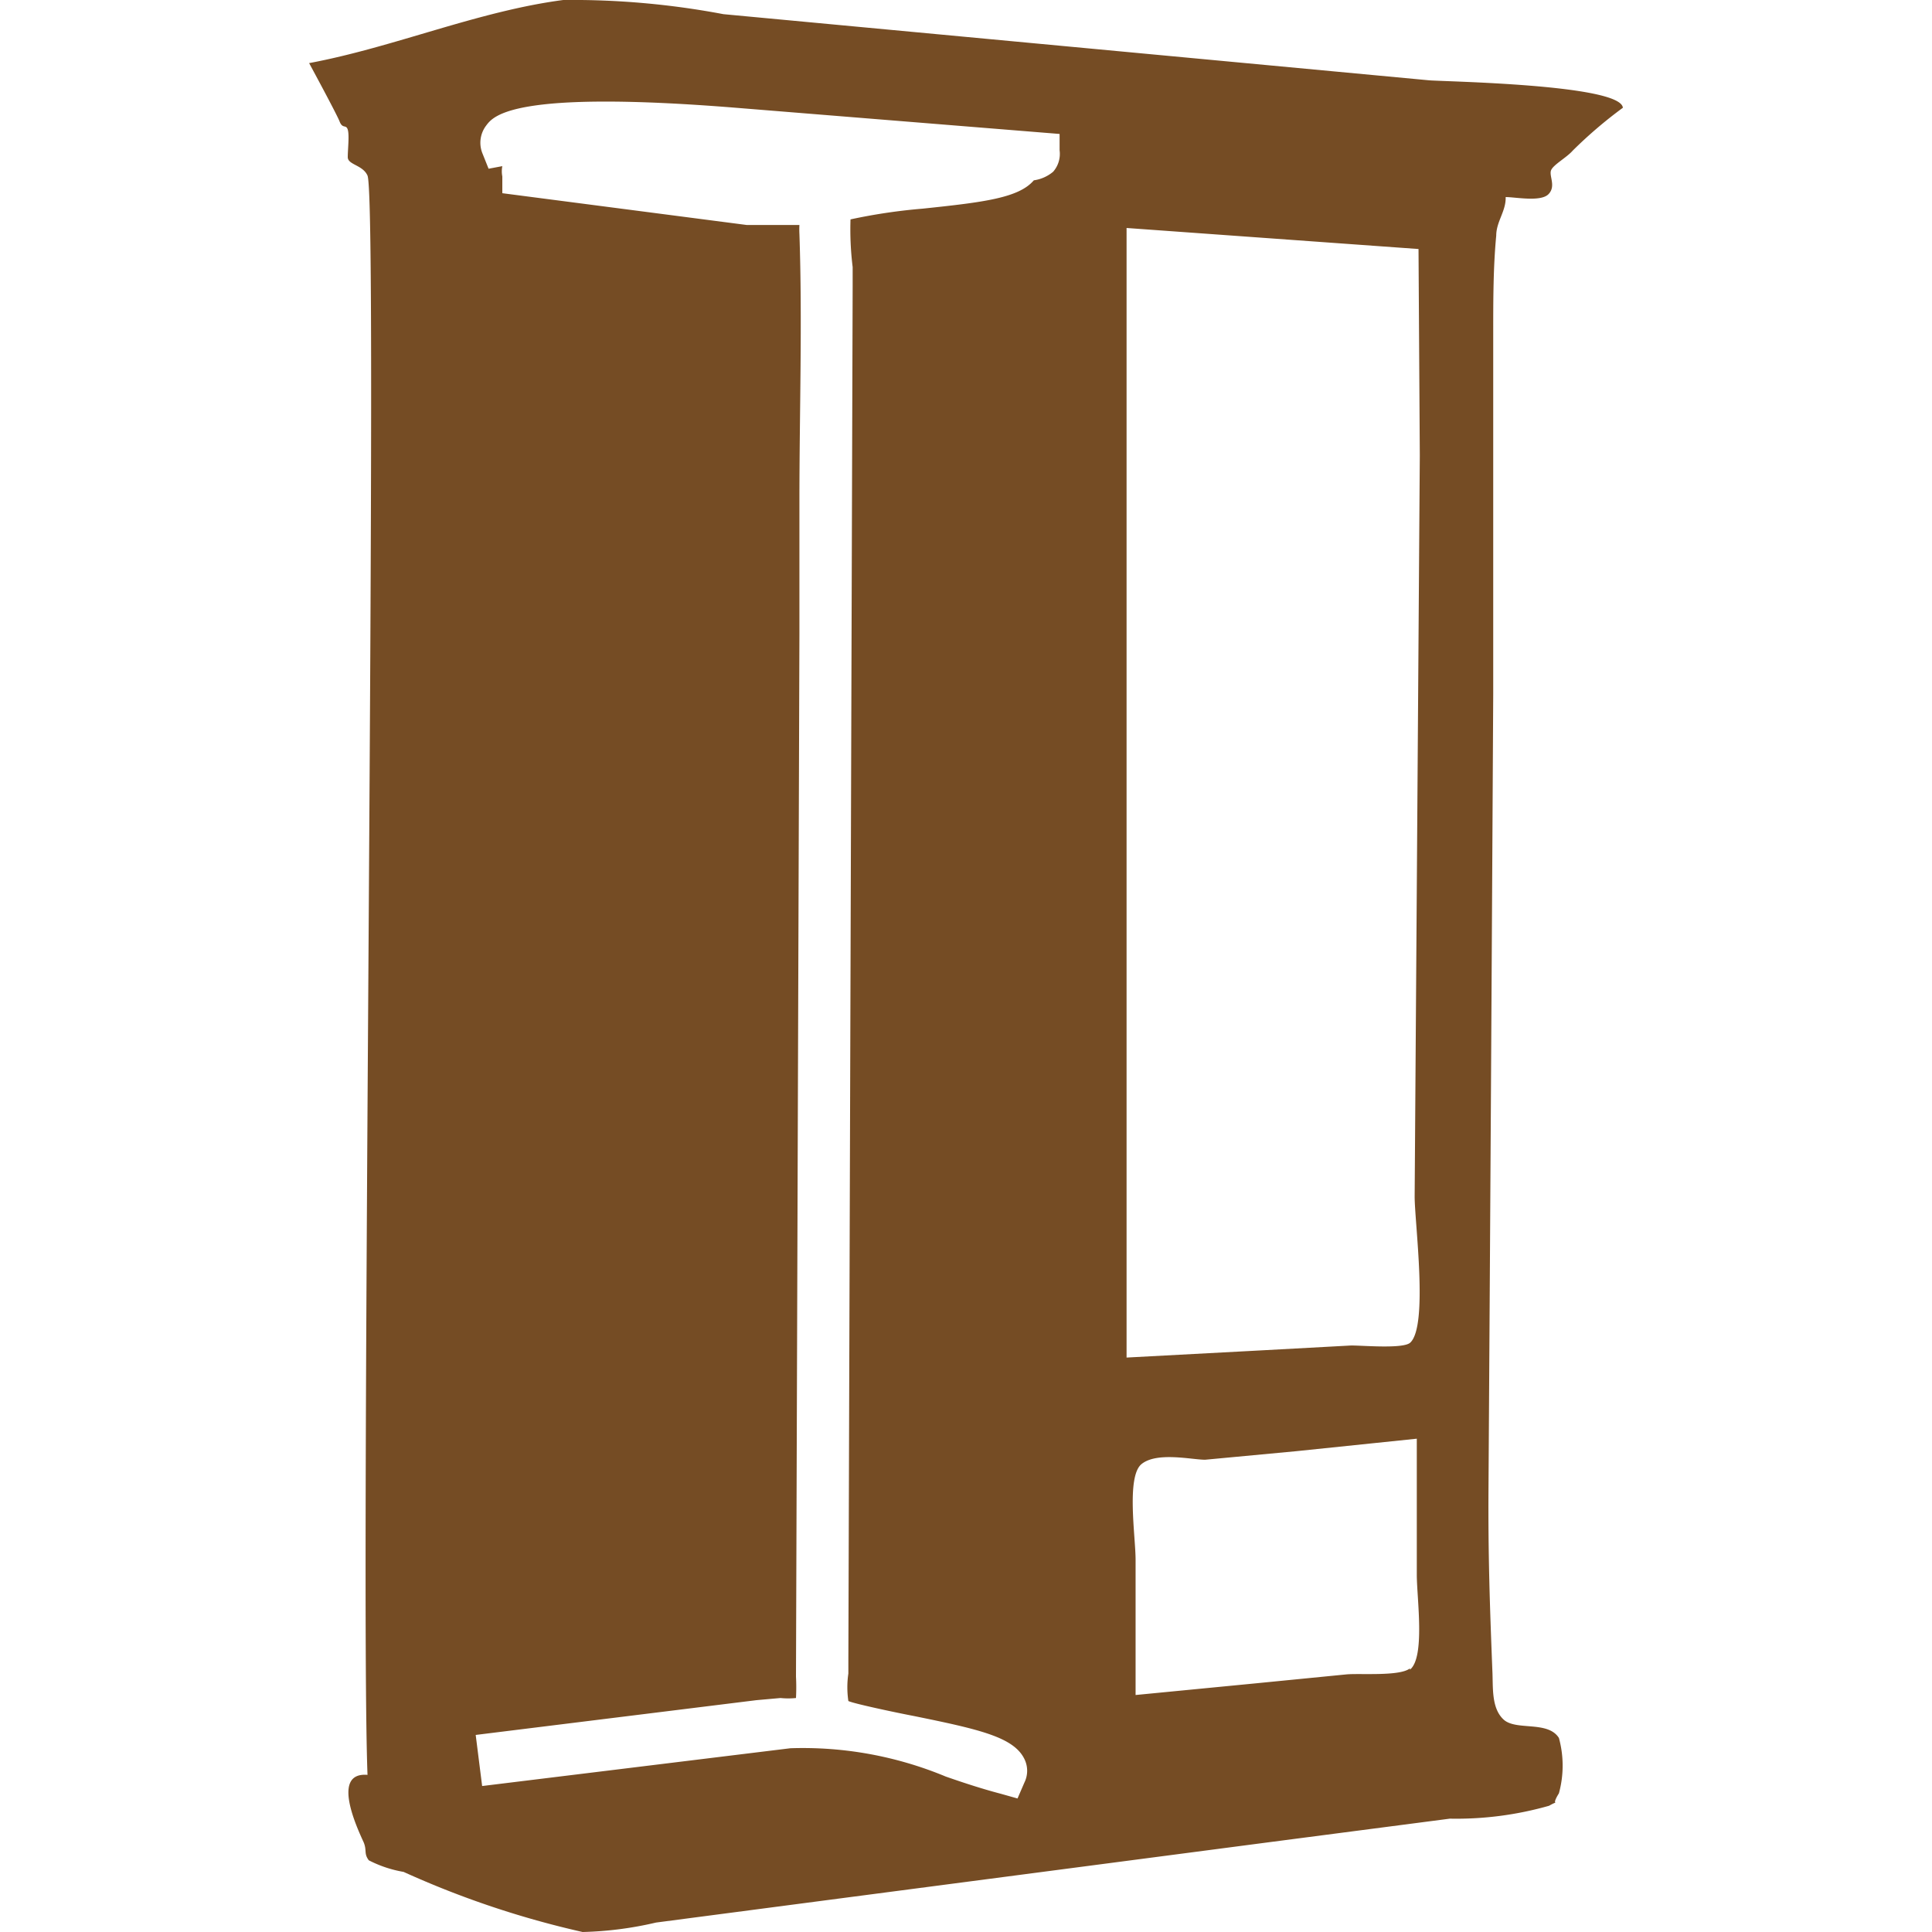 <svg id="Слой_1" data-name="Слой 1" xmlns="http://www.w3.org/2000/svg" viewBox="0 0 45 45"><defs><style>.cls-1{fill:#754c24;}</style></defs><title>09_hall</title><path class="cls-1" d="M36.63,3.51a10.38,10.38,0,0,1,1.17-1c-.05-.55-4.22-.61-4.52-.64L16.85.33A18.92,18.92,0,0,0,13.12,0C11.13.26,9.18,1.1,7.2,1.47c0,0,.64,1.18.71,1.36s.15.06.19.19,0,.46,0,.64.35.18.46.43c.26.63-.18,32.53,0,37.25-.85-.07-.25,1.22-.09,1.57.08.19,0,.26.12.42a2.79,2.79,0,0,0,.81.27A21.52,21.52,0,0,0,13.57,45a8.3,8.3,0,0,0,1.71-.22l4.27-.56,10-1.31,4.22-.55a7.88,7.88,0,0,0,2.31-.3c.32-.18,0,.08.23-.29a2.44,2.44,0,0,0,0-1.29c-.26-.41-1-.16-1.29-.43s-.24-.76-.26-1.14c-.06-1.53-.1-2.7-.09-4.25q.06-9.25.11-18.5,0-3.55,0-7.1c0-.46,0-.91,0-1.31,0-.74,0-1.53.07-2.26,0-.33.23-.57.22-.9.23,0,.82.12,1-.07s0-.43.06-.56S36.49,3.67,36.63,3.51ZM24.53,4a.89.89,0,0,1-.45.2c-.35.41-1.16.51-2.59.66a13.08,13.08,0,0,0-1.68.25,7.19,7.19,0,0,0,.05,1.11c0,.2,0,.36,0,.45l-.1,32c0,.09,0,.2,0,.31a2.19,2.19,0,0,0,0,.64c.12.06,1.11.27,1.53.35,1.52.31,2.32.49,2.57,1a.62.62,0,0,1,0,.55l-.16.37-.39-.11c-.42-.11-.85-.25-1.28-.4a8.67,8.67,0,0,0-3.62-.66l-7.18.88-.15-1.19,6.54-.81.56-.05a1.76,1.76,0,0,0,.36,0,4.87,4.87,0,0,0,0-.5l.08-24.27c0-1,0-2.07,0-3.11,0-2.08.07-4.18,0-6.22a2.07,2.07,0,0,1,0-.21v0c-.15,0-.41,0-.83,0h-.4L11.7,4.5l0-.39a.63.63,0,0,1,0-.24l-.32.06-.14-.35a.66.66,0,0,1,.08-.65c.17-.23.61-.84,5.82-.42l7.54.61,0,.38A.63.63,0,0,1,24.53,4Zm8.31,34.86c-.24.19-1.17.11-1.48.14l-2.13.21-2.78.27V36.33c0-.54-.22-1.94.14-2.23S27.76,34,28.07,34l2.13-.2L33,33.51v3.17C33,37.22,33.2,38.6,32.84,38.89Zm.23-28.25-.12,17.26c0,.61.32,3-.1,3.4-.16.16-1.19.06-1.4.07l-2.21.12-3,.16q0-1.65,0-3.31,0-11.49,0-23l6.8.49Z"/></svg>